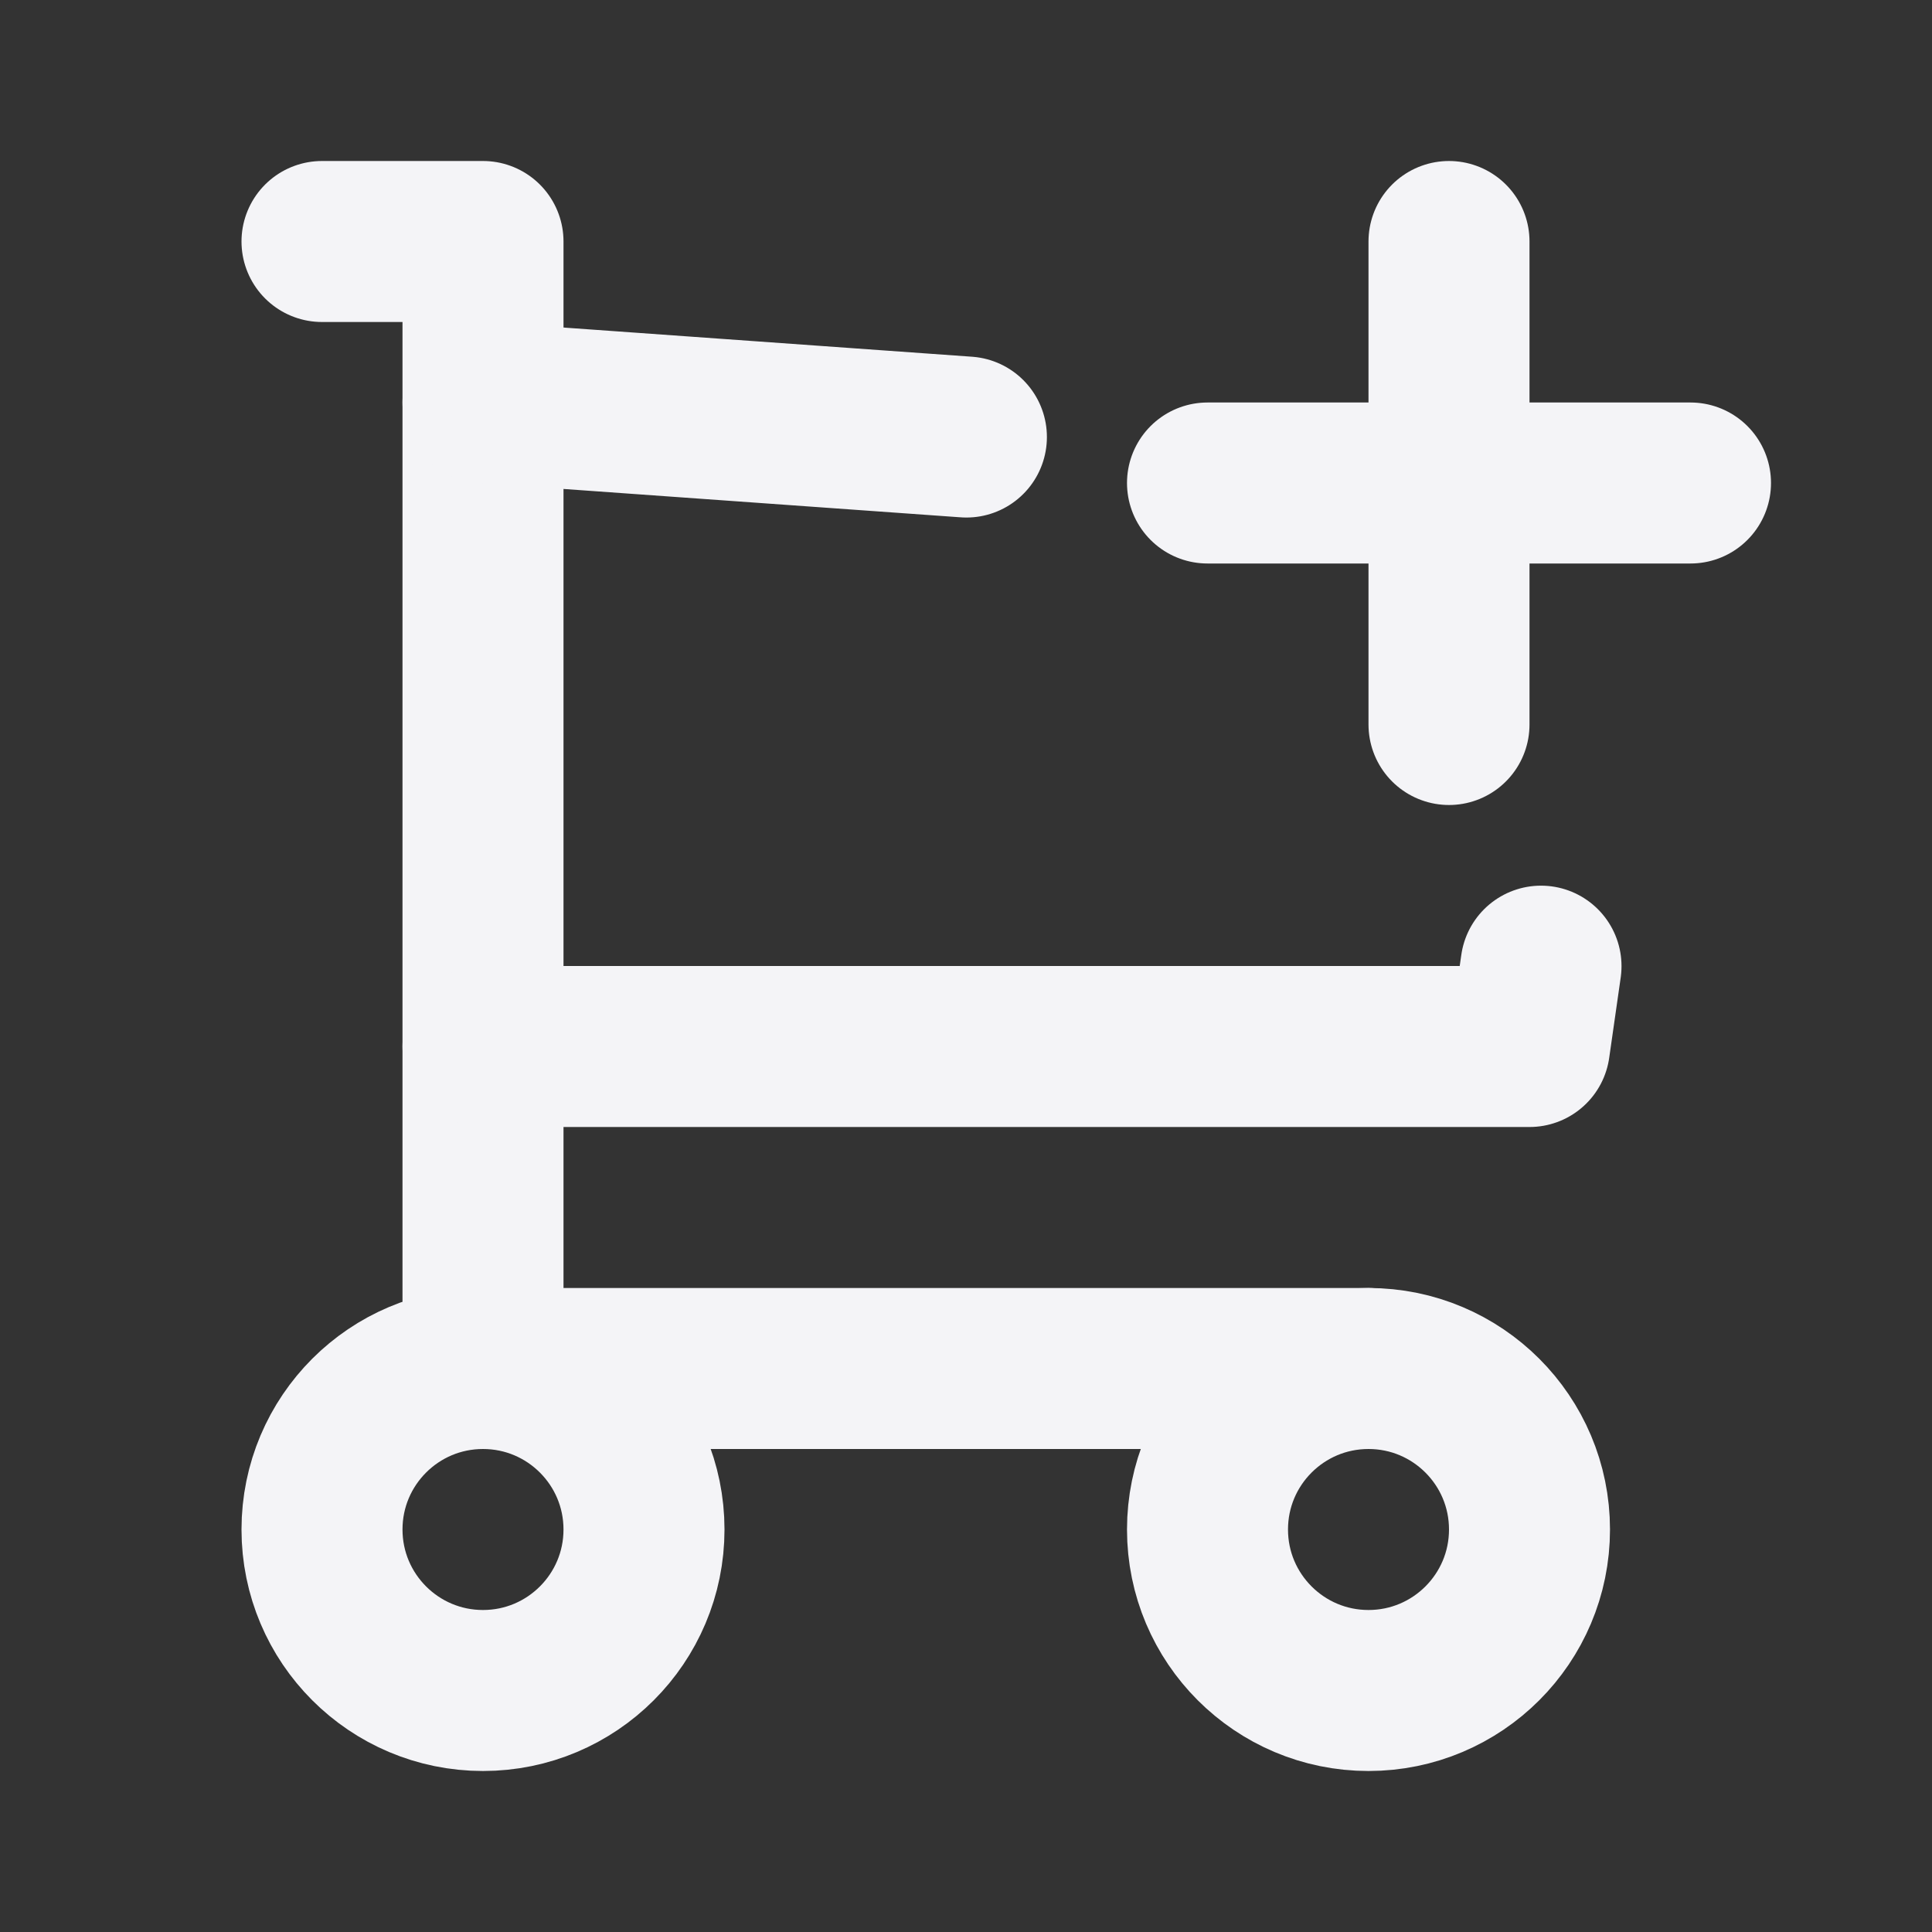 <svg fill="none" height="24" stroke="#f4f4f7" stroke-linecap="round" stroke-linejoin="round" stroke-width="2" width="24" xmlns="http://www.w3.org/2000/svg">
    <rect width="100%" height="100%" fill="#333333" stroke="none"/>
    <path d="M0 0h24v24H0z" stroke="none"/>
    <circle cx="6" cy="19" r="2"/>
    <circle cx="17" cy="19" r="2"/>
    <path d="M17 17H6V3H4"/>
    <path d="m6 5 6.005.429m7.138 6.573L19 13H6m9-7h6m-3-3v6"/>
</svg>
